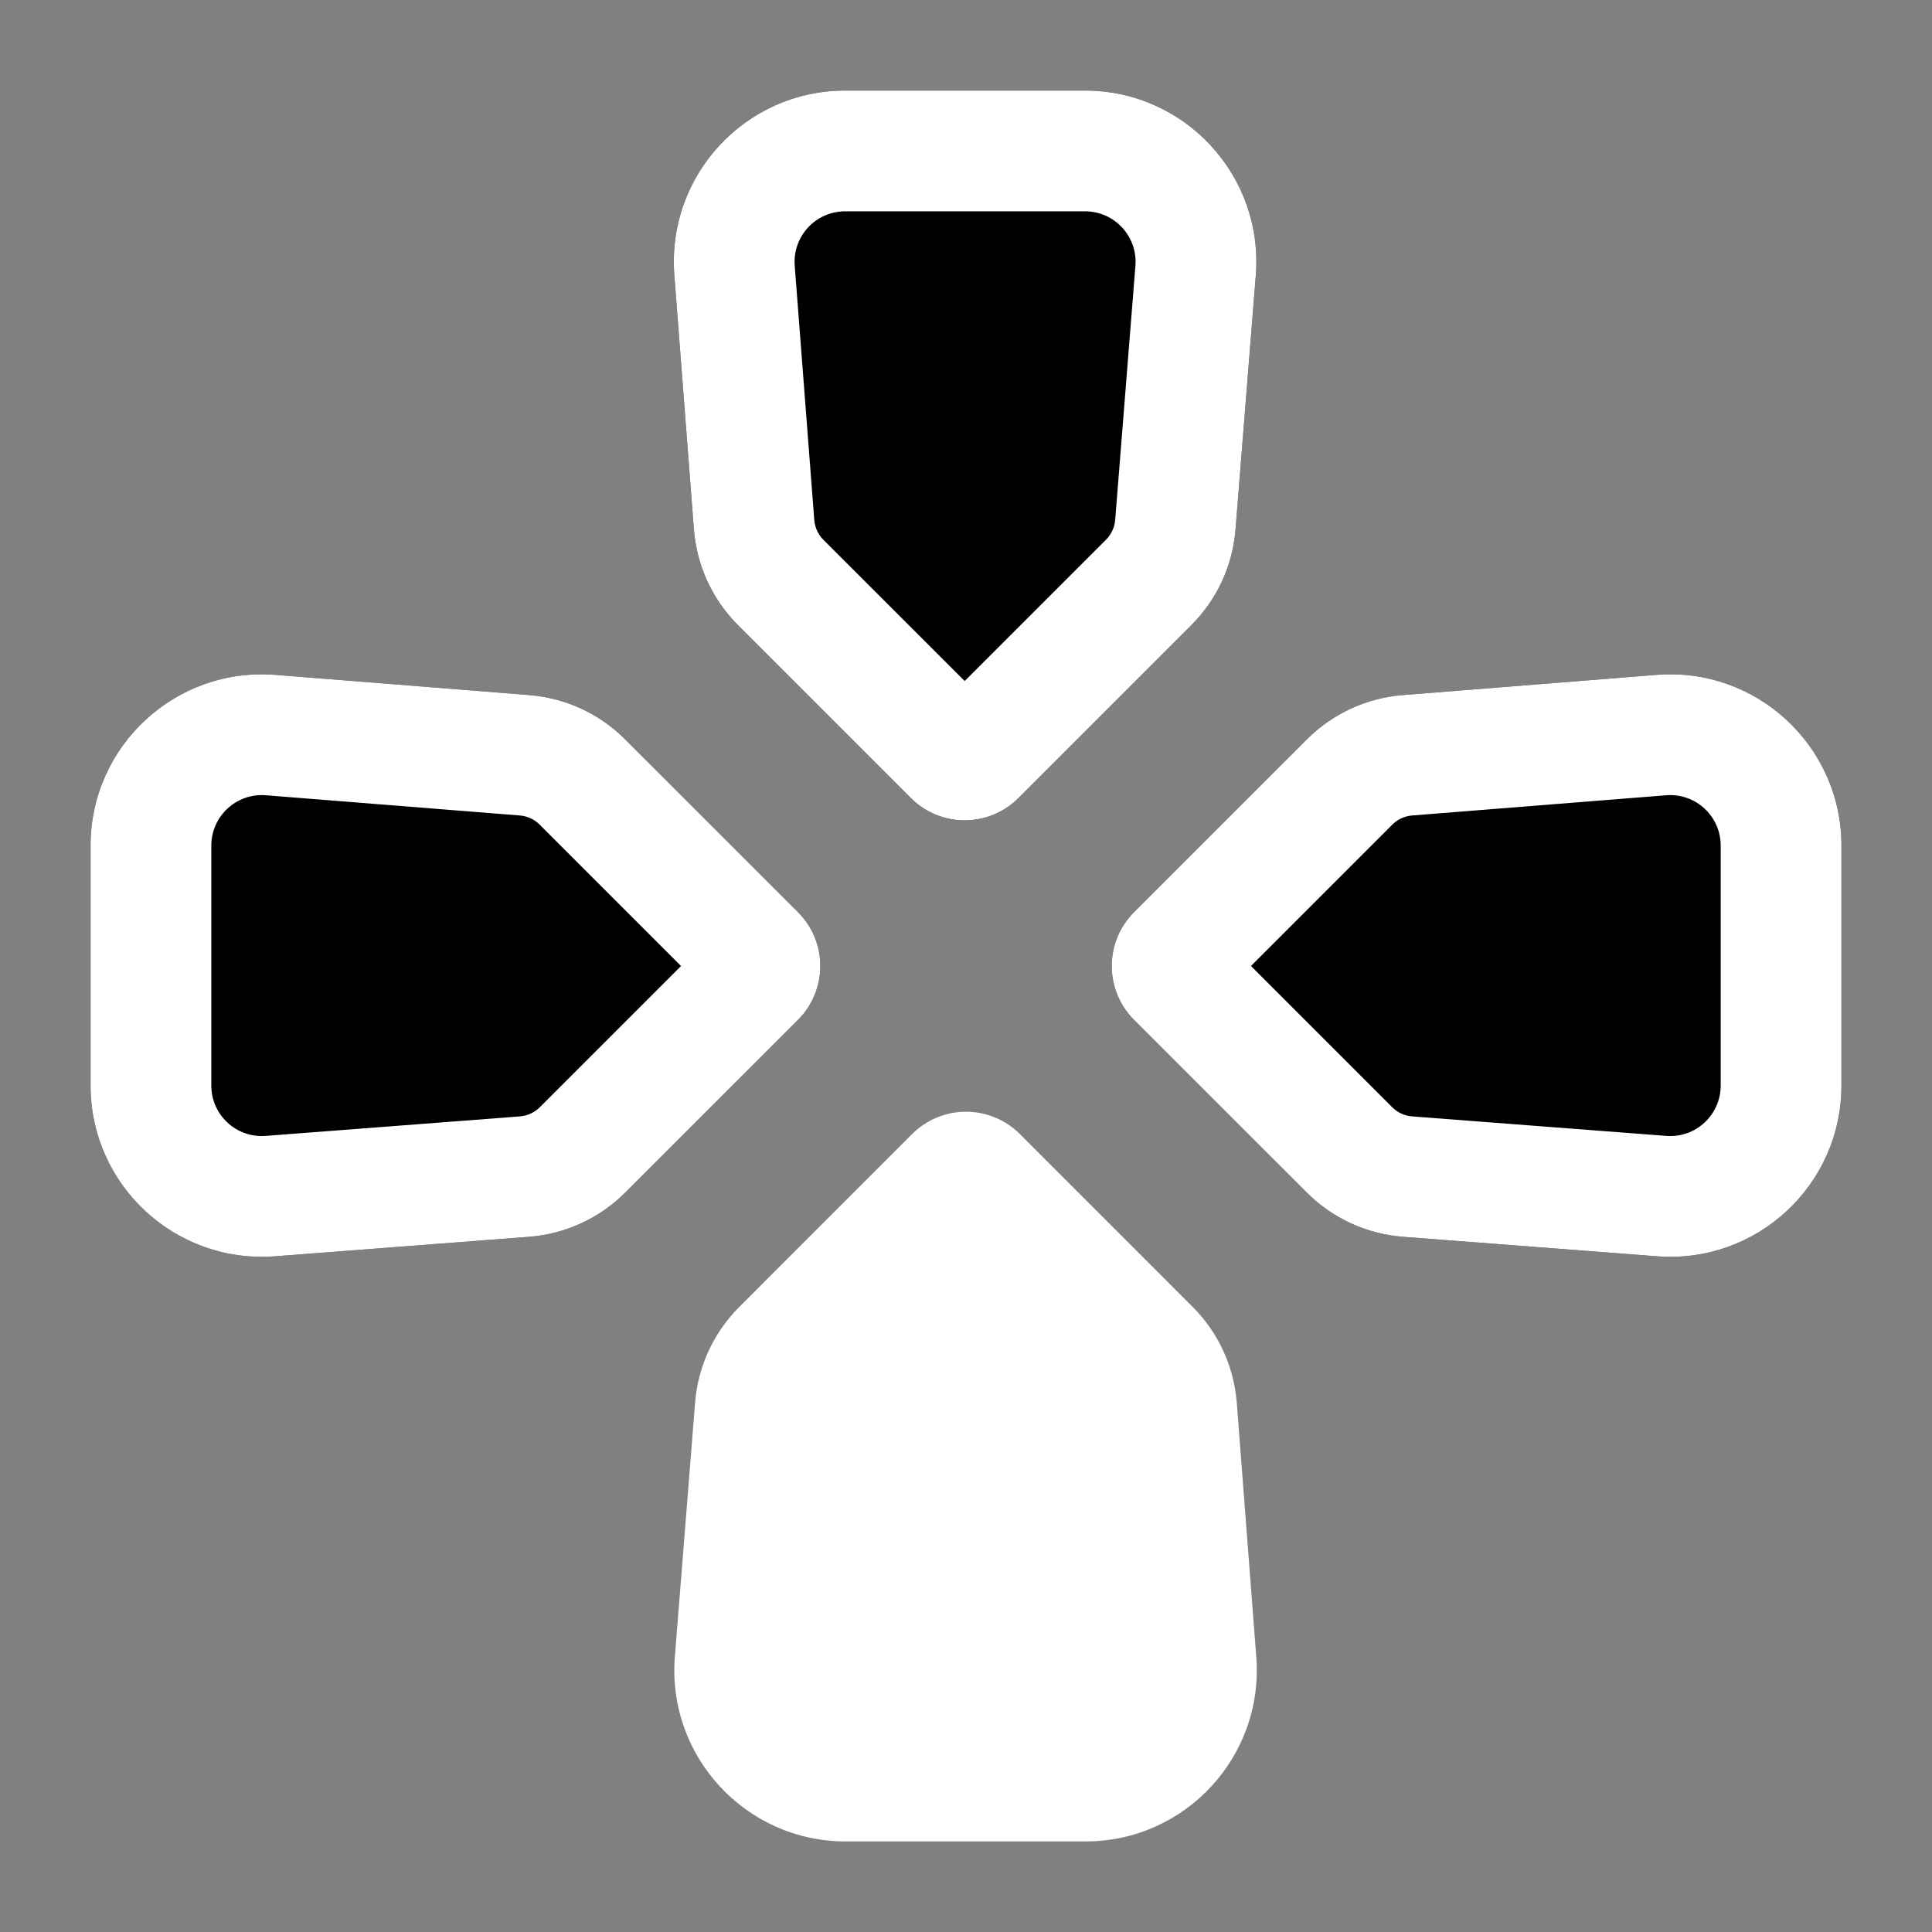 <svg width="32" height="32" viewBox="0 0 32 32" fill="none" xmlns="http://www.w3.org/2000/svg">
<rect x="0" y="0" width="32" height="32" fill="#808080" stroke="none"/>
<path d="M27.438 11.178C29.088 11.047 30.5 12.35 30.5 14.006L30.5 17.98C30.5 19.633 29.093 20.935 27.445 20.808L23.234 20.485C22.634 20.438 22.07 20.179 21.645 19.753L18.783 16.892C18.291 16.399 18.291 15.601 18.783 15.108L21.648 12.244C22.072 11.82 22.633 11.561 23.23 11.513L27.438 11.178Z" fill="black"/>
<path fill-rule="evenodd" clip-rule="evenodd" d="M28.5 14.006C28.5 13.518 28.084 13.133 27.597 13.172L23.389 13.507C23.265 13.517 23.149 13.57 23.062 13.658L21.825 12.422L23.062 13.658L20.72 16L23.059 18.339L21.645 19.753L18.783 16.892C18.291 16.399 18.291 15.601 18.783 15.108L21.648 12.244C22.072 11.82 22.633 11.561 23.23 11.513L27.438 11.178C29.088 11.047 30.5 12.35 30.5 14.006L30.5 17.98C30.5 19.633 29.093 20.935 27.445 20.808L23.234 20.485C22.634 20.438 22.07 20.179 21.645 19.753L23.059 18.339C23.147 18.427 23.264 18.481 23.388 18.491L27.599 18.814C28.085 18.852 28.5 18.468 28.5 17.98L28.5 14.006Z" fill="white"/>
<path d="M4.562 11.178C2.912 11.047 1.5 12.35 1.5 14.006L1.5 17.98C1.5 19.633 2.907 20.935 4.555 20.808L8.766 20.485C9.366 20.438 9.93 20.179 10.355 19.753L13.217 16.892C13.71 16.399 13.71 15.601 13.217 15.108L10.352 12.244C9.929 11.82 9.367 11.561 8.77 11.513L4.562 11.178Z" fill="black"/>
<path fill-rule="evenodd" clip-rule="evenodd" d="M3.5 14.006C3.5 13.518 3.917 13.133 4.403 13.172L8.611 13.507C8.734 13.517 8.851 13.57 8.938 13.658L10.102 12.494L8.938 13.658L11.28 16L8.941 18.339L10.355 19.753L13.217 16.892C13.71 16.399 13.71 15.601 13.217 15.108L10.352 12.244C9.929 11.82 9.367 11.561 8.77 11.513L4.562 11.178C2.912 11.047 1.5 12.35 1.5 14.006L1.5 17.98C1.5 19.633 2.907 20.935 4.555 20.808L8.766 20.485C9.366 20.438 9.93 20.179 10.355 19.753L8.941 18.339C8.853 18.427 8.736 18.481 8.612 18.491L4.401 18.814C3.915 18.852 3.5 18.468 3.5 17.98L3.5 14.006Z" fill="white"/>
<path d="M20.8 4.562C20.931 2.912 19.627 1.5 17.972 1.5L13.998 1.5C12.345 1.5 11.042 2.907 11.169 4.555L11.493 8.766C11.539 9.366 11.799 9.93 12.224 10.355L15.086 13.217C15.578 13.71 16.377 13.71 16.869 13.217L19.734 10.352C20.158 9.929 20.417 9.367 20.464 8.77L20.8 4.562Z" fill="black"/>
<path fill-rule="evenodd" clip-rule="evenodd" d="M17.972 3.5C18.46 3.5 18.845 3.917 18.806 4.403L18.471 8.611C18.461 8.734 18.407 8.851 18.32 8.938L19.734 10.352C20.158 9.929 20.417 9.367 20.464 8.77L20.8 4.562C20.931 2.912 19.627 1.5 17.972 1.5L13.998 1.5C12.345 1.5 11.042 2.907 11.169 4.555L11.493 8.766C11.539 9.366 11.799 9.93 12.224 10.355L13.638 8.941C13.55 8.853 13.497 8.736 13.487 8.612L13.163 4.401C13.126 3.915 13.51 3.5 13.998 3.5L17.972 3.5ZM15.978 11.28L18.32 8.938L19.734 10.352L16.869 13.217C16.377 13.71 15.578 13.71 15.086 13.217L12.224 10.355L13.638 8.941L15.978 11.28Z" fill="white"/>
<path d="M11.178 27.438C11.046 29.088 12.35 30.5 14.006 30.5L17.98 30.5C19.632 30.5 20.935 29.093 20.808 27.445L20.485 23.234C20.438 22.634 20.179 22.07 19.753 21.645L16.892 18.783C16.399 18.291 15.601 18.291 15.108 18.783L12.244 21.648C11.82 22.072 11.561 22.633 11.513 23.23L11.178 27.438Z" fill="white"/>
</svg>
